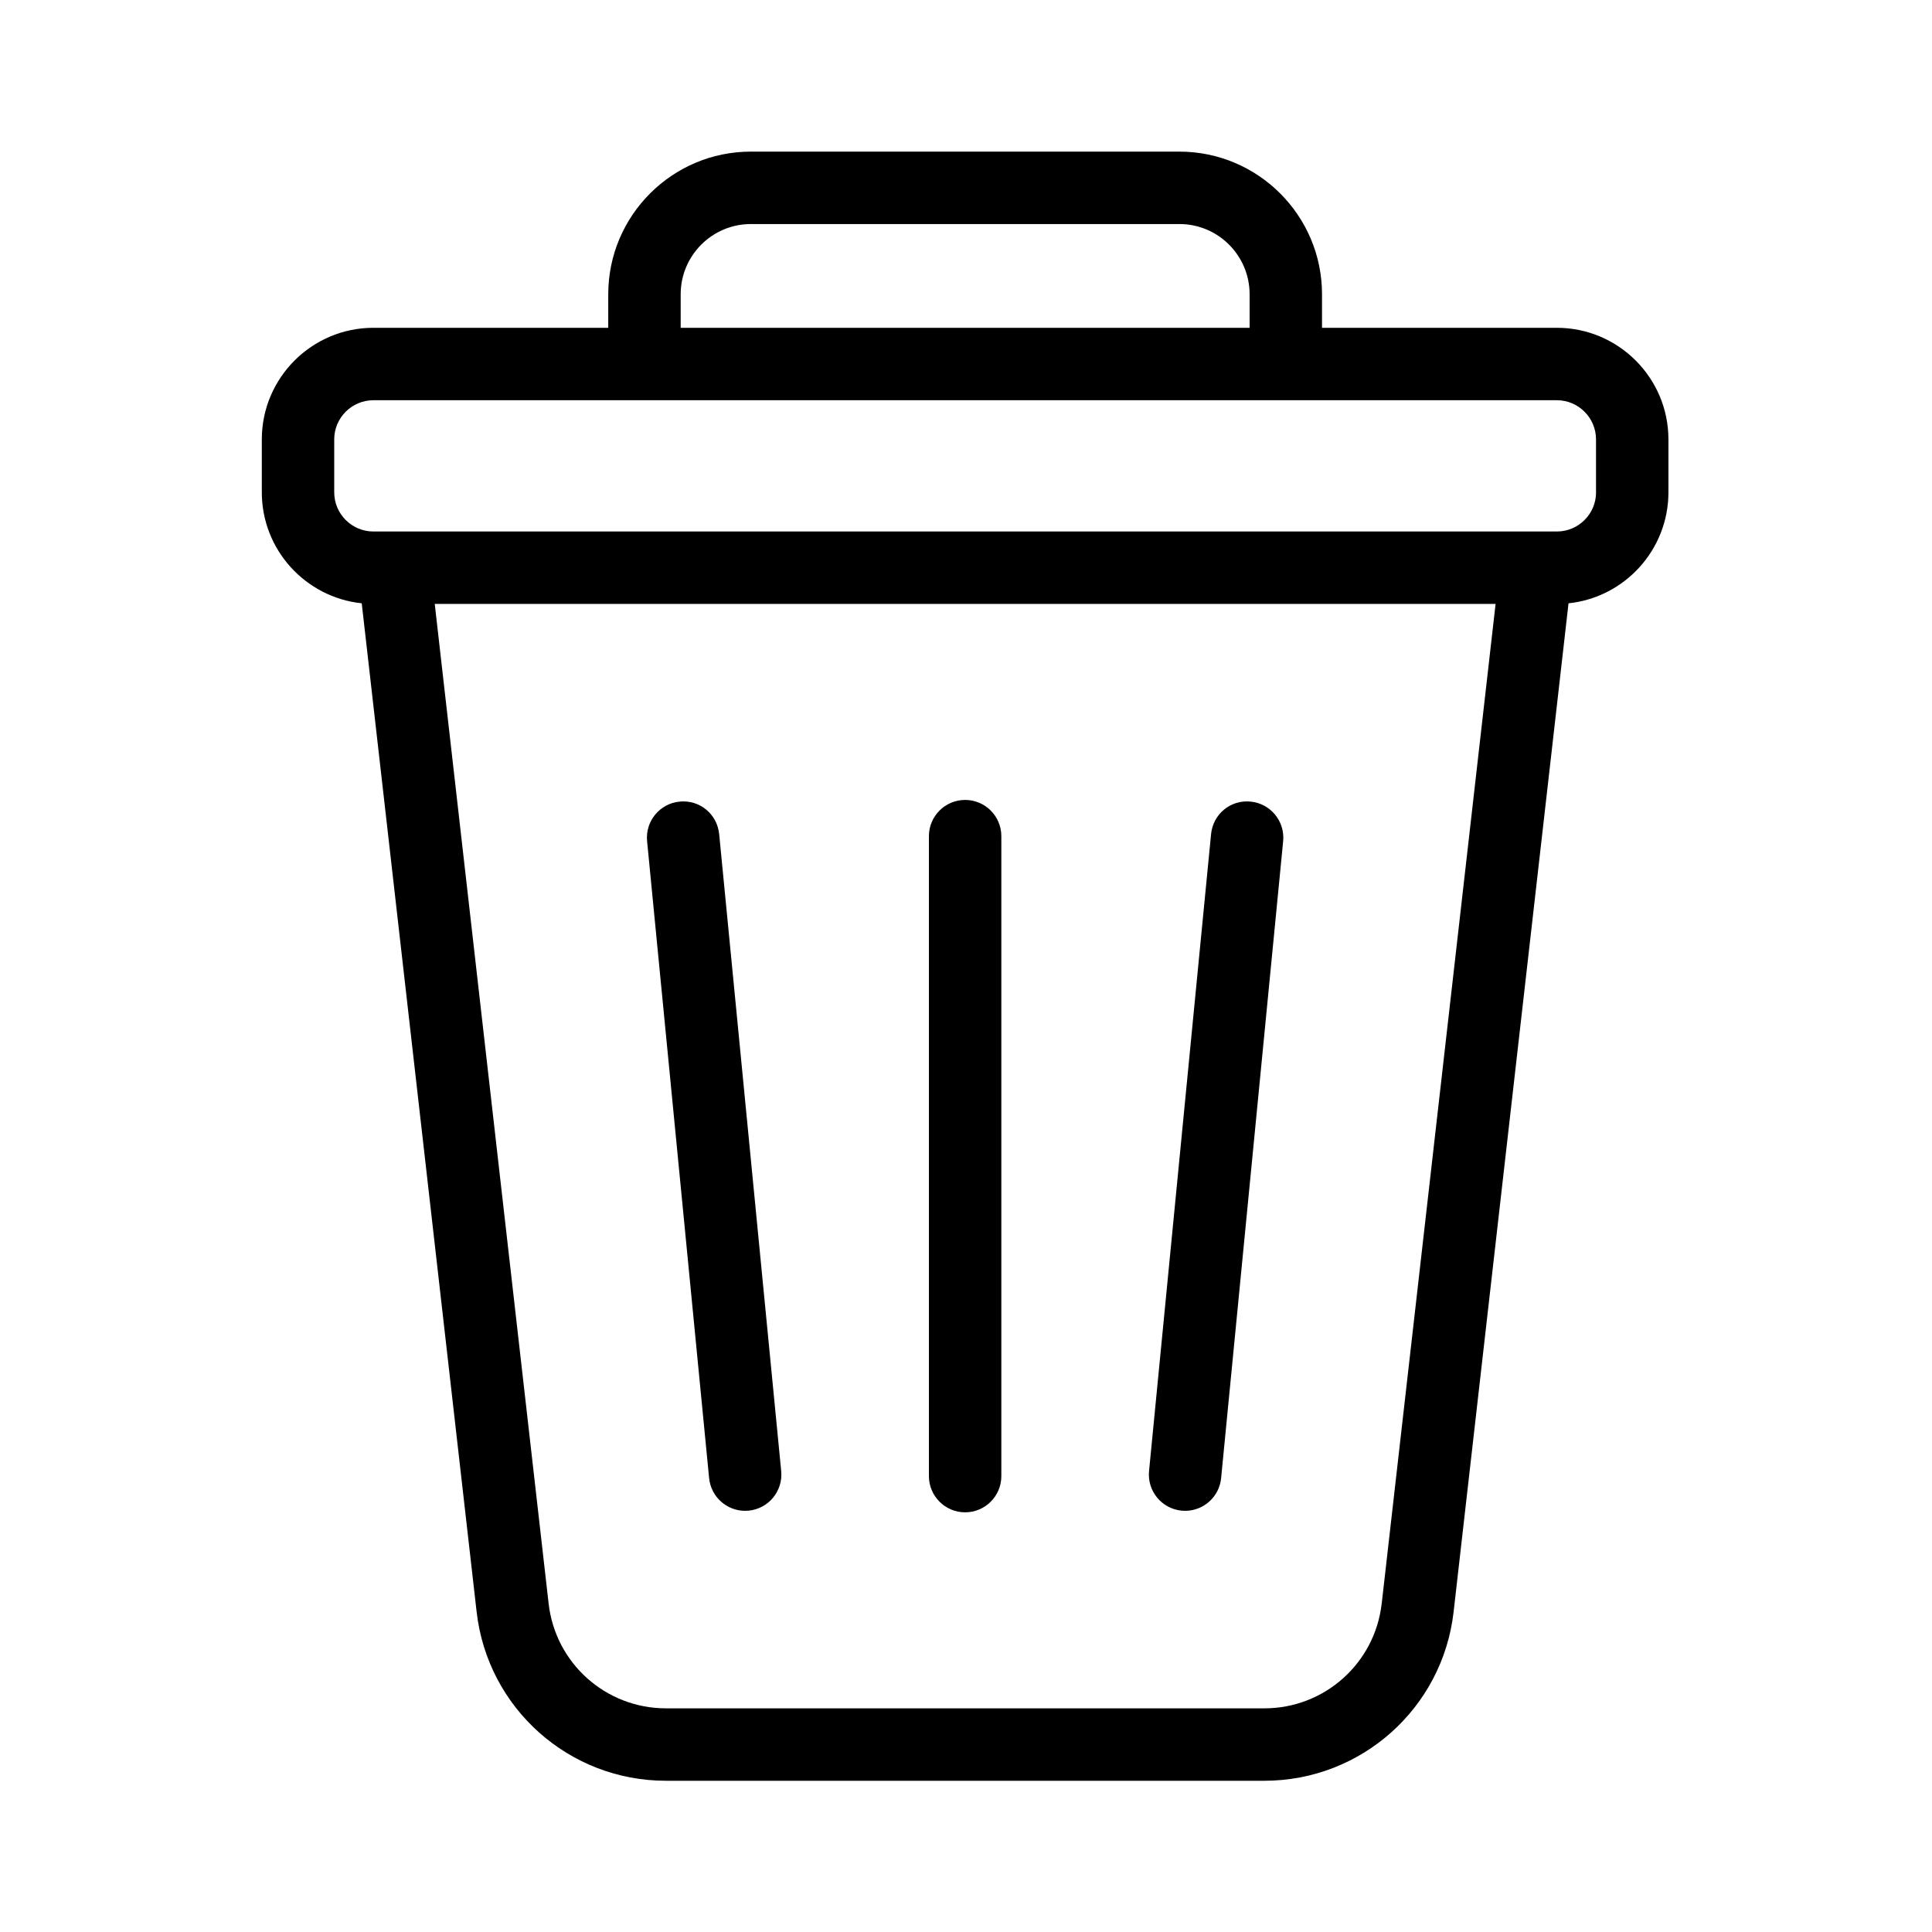 <svg xmlns="http://www.w3.org/2000/svg" xmlns:xlink="http://www.w3.org/1999/xlink" width="1080" zoomAndPan="magnify" viewBox="0 0 810 810" height="1080" preserveAspectRatio="xMidYMid meet" version="1.2"><defs><clipPath id="63005f79e7"><path d="M 109.141 63.457 L 700 63.457 L 700 746.707 L 109.141 746.707 Z M 109.141 63.457 "/></clipPath></defs><g id="5ced18b15c"><g clip-rule="nonzero" clip-path="url(#63005f79e7)"><path style=" stroke:none;fill-rule:nonzero;fill:#000000;fill-opacity:1;" d="M 652.719 137.43 L 554.262 137.43 L 554.262 123.371 C 554.262 90.395 527.438 63.566 494.465 63.566 L 314.805 63.566 C 281.832 63.566 255.012 90.395 255.012 123.371 L 255.012 137.43 L 156.551 137.43 C 130.758 137.43 109.766 158.422 109.766 184.219 L 109.766 206.402 C 109.766 230.551 128.156 250.48 151.656 252.938 L 199.828 675.766 C 204.422 716.145 238.539 746.594 279.176 746.594 L 530.086 746.594 C 570.723 746.594 604.84 716.145 609.434 675.766 L 657.609 252.938 C 681.113 250.488 699.496 230.551 699.496 206.402 L 699.496 184.219 C 699.496 158.422 678.504 137.43 652.711 137.43 Z M 285.379 123.371 C 285.379 107.133 298.578 93.93 314.812 93.93 L 494.473 93.93 C 510.707 93.93 523.906 107.133 523.906 123.371 L 523.906 137.43 L 285.379 137.43 Z M 579.277 672.324 C 576.43 697.355 555.285 716.227 530.102 716.227 L 279.191 716.227 C 254.008 716.227 232.863 697.355 230.016 672.324 L 182.266 253.195 L 627.035 253.195 L 579.285 672.324 Z M 669.152 206.402 C 669.152 215.457 661.781 222.832 652.727 222.832 L 156.551 222.832 C 147.496 222.832 140.125 215.457 140.125 206.402 L 140.125 184.219 C 140.125 175.168 147.496 167.797 156.551 167.797 L 652.711 167.797 C 661.766 167.797 669.137 175.168 669.137 184.219 L 669.137 206.402 Z M 669.152 206.402 "/></g><path style=" stroke:none;fill-rule:nonzero;fill:#000000;fill-opacity:1;" d="M 404.637 634.047 C 413.016 634.047 419.816 627.246 419.816 618.863 L 419.816 350.559 C 419.816 342.18 413.016 335.375 404.637 335.375 C 396.254 335.375 389.453 342.18 389.453 350.559 L 389.453 618.863 C 389.453 627.246 396.254 634.047 404.637 634.047 Z M 404.637 634.047 "/><path style=" stroke:none;fill-rule:nonzero;fill:#000000;fill-opacity:1;" d="M 495.383 633.344 C 495.883 633.395 496.387 633.418 496.871 633.418 C 504.598 633.418 511.199 627.559 511.961 619.707 L 537.965 352.664 C 538.777 344.312 532.672 336.887 524.332 336.074 C 515.867 335.219 508.559 341.367 507.746 349.711 L 481.742 616.754 C 480.93 625.105 487.035 632.531 495.375 633.344 Z M 495.383 633.344 "/><path style=" stroke:none;fill-rule:nonzero;fill:#000000;fill-opacity:1;" d="M 312.398 633.418 C 312.887 633.418 313.387 633.395 313.887 633.344 C 322.23 632.539 328.332 625.105 327.52 616.754 L 301.516 349.711 C 300.703 341.367 293.395 335.227 284.93 336.074 C 276.59 336.879 270.488 344.312 271.297 352.664 L 297.301 619.707 C 298.07 627.551 304.672 633.418 312.391 633.418 Z M 312.398 633.418 "/><path style="fill:none;stroke-width:4;stroke-linecap:butt;stroke-linejoin:miter;stroke:#000000;stroke-opacity:1;stroke-miterlimit:4;" d="M -0.002 2 L 345.602 2 " transform="matrix(0.75,0,0,0.75,275.4,729)"/></g></svg>